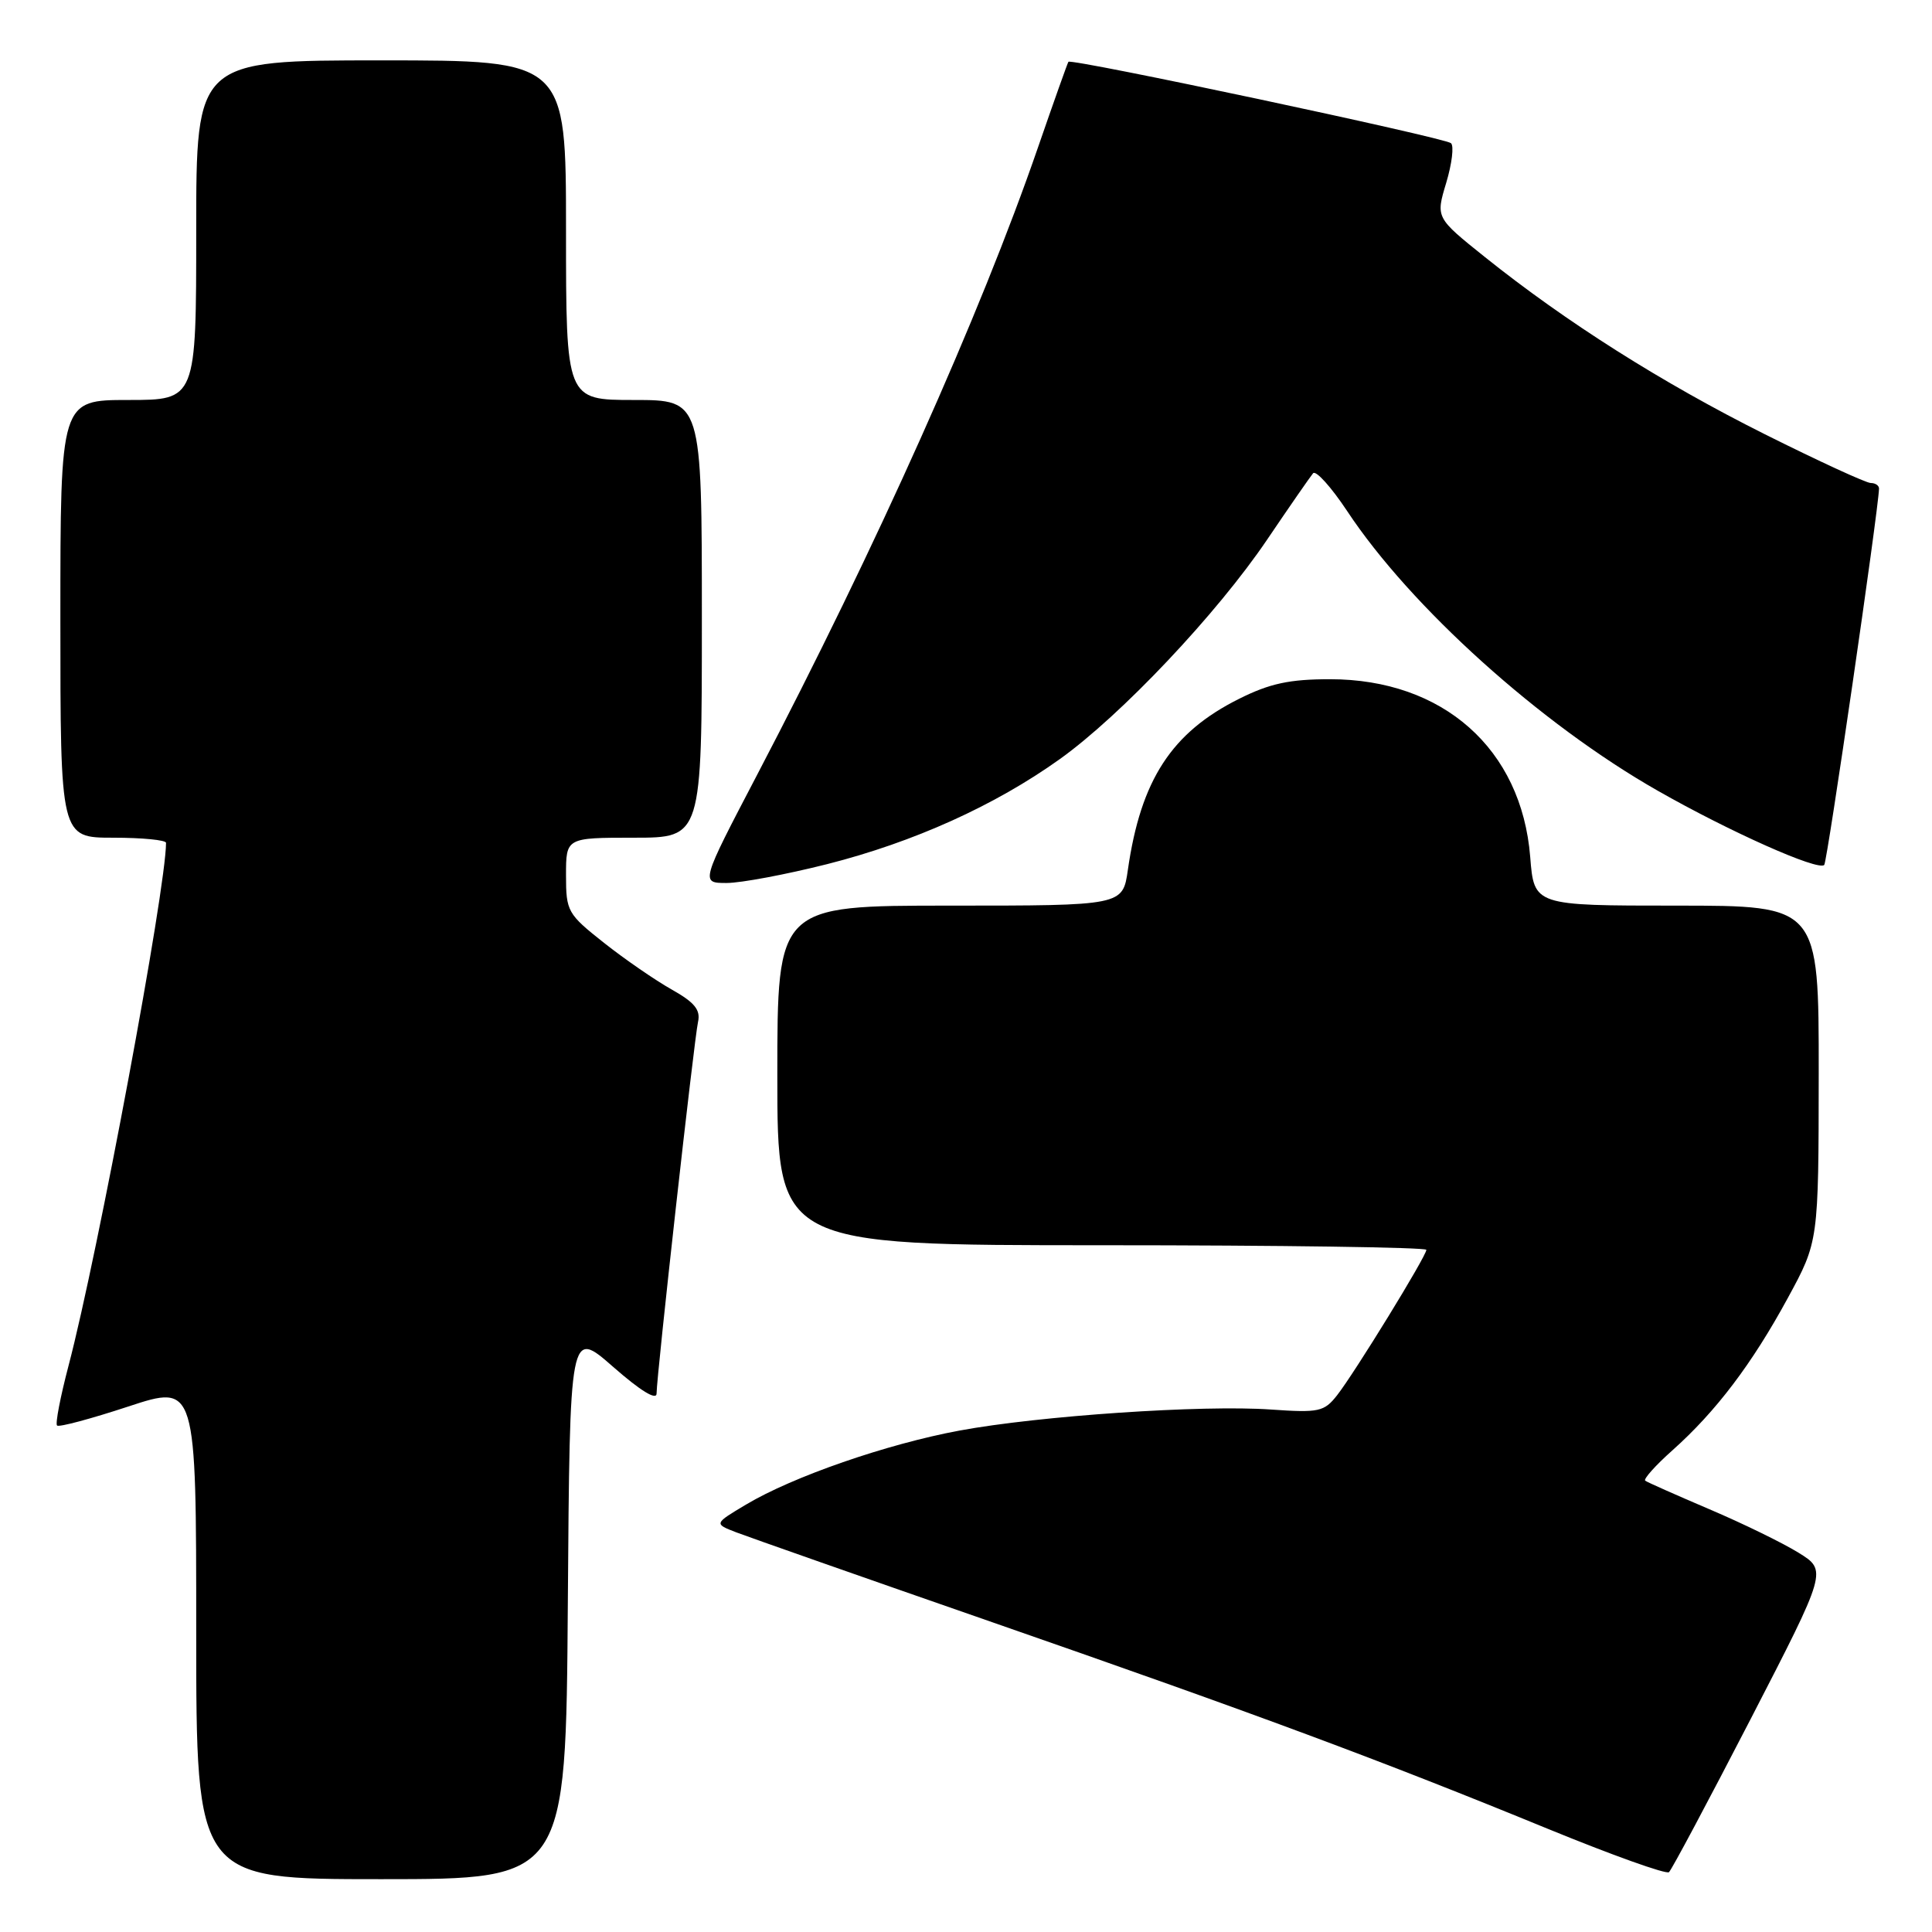<?xml version="1.0" encoding="UTF-8" standalone="no"?>
<!DOCTYPE svg PUBLIC "-//W3C//DTD SVG 1.1//EN" "http://www.w3.org/Graphics/SVG/1.1/DTD/svg11.dtd" >
<svg xmlns="http://www.w3.org/2000/svg" xmlns:xlink="http://www.w3.org/1999/xlink" version="1.1" viewBox="0 0 256 256">
 <g >
 <path fill="currentColor"
d=" M 75.24 212.54 C 75.50 176.08 75.50 176.08 81.25 181.12 C 84.85 184.28 87.00 185.60 87.00 184.65 C 87.00 182.32 91.97 137.79 92.49 135.42 C 92.85 133.82 92.05 132.83 89.01 131.12 C 86.84 129.90 82.80 127.12 80.03 124.93 C 75.20 121.11 75.00 120.76 75.00 115.98 C 75.00 111.00 75.00 111.00 84.00 111.00 C 93.00 111.00 93.00 111.00 93.00 82.00 C 93.00 53.00 93.00 53.00 84.00 53.00 C 75.00 53.00 75.00 53.00 75.00 30.50 C 75.00 8.00 75.00 8.00 50.50 8.00 C 26.00 8.00 26.00 8.00 26.00 30.50 C 26.00 53.00 26.00 53.00 17.00 53.00 C 8.00 53.00 8.00 53.00 8.00 82.00 C 8.00 111.00 8.00 111.00 15.00 111.00 C 18.85 111.00 22.00 111.31 22.00 111.68 C 22.00 117.77 12.97 166.18 9.08 180.97 C 8.00 185.08 7.31 188.65 7.56 188.89 C 7.80 189.14 12.05 188.00 17.00 186.37 C 26.00 183.41 26.00 183.41 26.00 216.20 C 26.00 249.00 26.00 249.00 50.49 249.00 C 74.98 249.00 74.98 249.00 75.24 212.54 Z  M 231.96 227.80 C 242.12 208.10 242.12 208.10 238.31 205.74 C 236.21 204.44 230.90 201.85 226.50 199.98 C 222.10 198.10 218.28 196.41 218.00 196.20 C 217.73 196.00 219.35 194.18 221.61 192.17 C 227.37 187.03 232.14 180.74 236.89 172.00 C 240.97 164.50 240.97 164.50 240.99 142.25 C 241.00 120.00 241.00 120.00 222.14 120.00 C 203.27 120.00 203.27 120.00 202.76 113.54 C 201.61 99.23 191.21 90.00 176.23 90.00 C 170.88 90.00 168.26 90.56 164.20 92.59 C 155.25 97.05 151.16 103.33 149.45 115.25 C 148.77 120.00 148.77 120.00 125.89 120.00 C 103.00 120.00 103.00 120.00 103.00 142.50 C 103.00 165.00 103.00 165.00 146.00 165.00 C 169.65 165.00 189.00 165.28 189.00 165.61 C 189.00 166.44 179.50 181.91 177.17 184.88 C 175.45 187.07 174.77 187.21 168.40 186.77 C 159.37 186.13 137.69 187.60 127.13 189.56 C 117.52 191.34 105.05 195.66 98.86 199.36 C 94.60 201.90 94.60 201.90 97.55 203.04 C 99.17 203.66 114.45 209.03 131.50 214.96 C 166.69 227.20 183.04 233.28 205.10 242.33 C 213.57 245.80 220.79 248.39 221.15 248.07 C 221.50 247.76 226.36 238.64 231.96 227.80 Z  M 109.61 114.50 C 121.07 111.59 131.80 106.75 140.41 100.60 C 148.54 94.79 161.25 81.34 167.91 71.49 C 170.88 67.10 173.62 63.15 173.99 62.71 C 174.36 62.28 176.39 64.53 178.50 67.71 C 186.90 80.42 204.13 95.94 219.65 104.77 C 229.20 110.21 240.91 115.43 241.72 114.61 C 242.12 114.21 248.89 67.68 248.98 64.75 C 248.99 64.34 248.50 64.00 247.88 64.00 C 247.27 64.00 240.95 61.09 233.83 57.53 C 220.19 50.70 207.52 42.68 196.73 34.04 C 190.24 28.84 190.24 28.84 191.63 24.23 C 192.39 21.69 192.68 19.33 192.26 18.97 C 191.39 18.23 141.92 7.70 141.57 8.19 C 141.45 8.36 139.64 13.45 137.55 19.50 C 129.91 41.66 116.10 72.51 100.28 102.75 C 92.83 117.00 92.83 117.00 96.28 117.00 C 98.19 117.00 104.18 115.87 109.61 114.50 Z "/>
</g>
</svg>